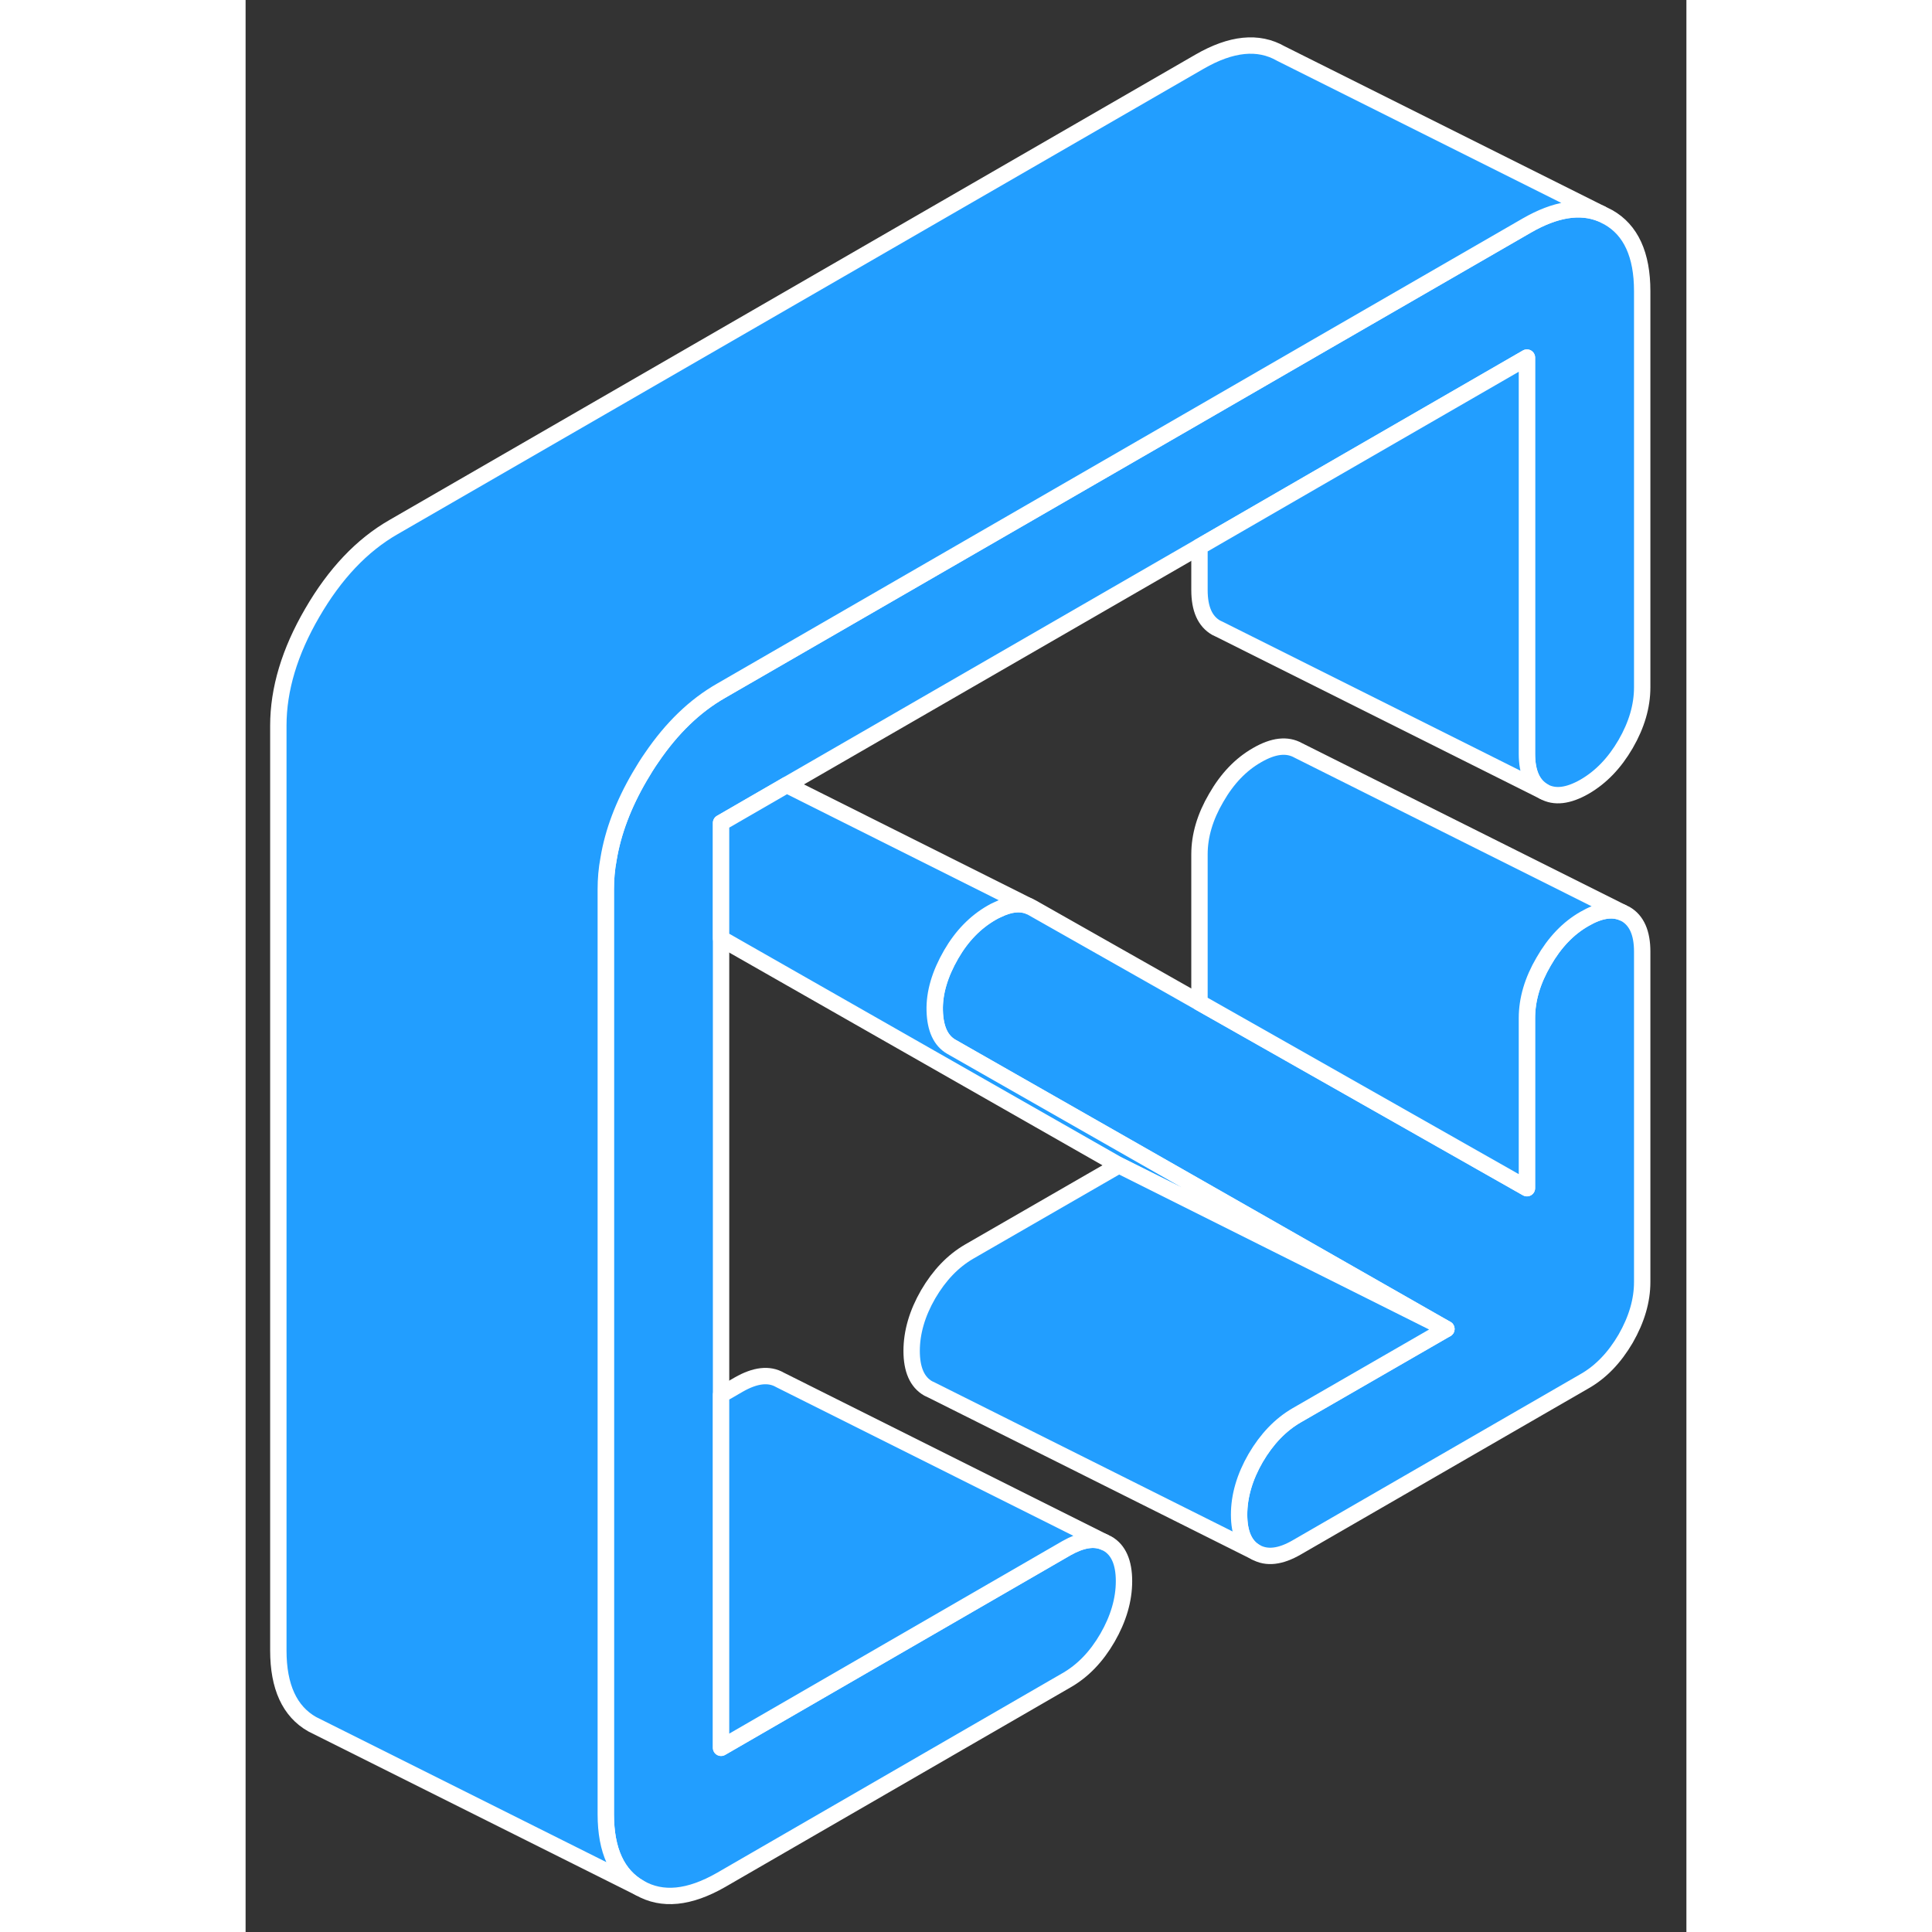 <svg width="48" height="48" viewBox="0 0 88 118" fill="#229EFF" xmlns="http://www.w3.org/2000/svg" stroke-width="1px" stroke-linecap="round" stroke-linejoin="round"><rect x="0" y="0" width="88" height="118" fill="#333333" stroke="none"/><path d="M85.3 17.78V41.98C85.3 43.13 84.96 44.28 84.29 45.44C83.61 46.61 82.78 47.47 81.78 48.05C80.78 48.62 79.95 48.72 79.28 48.34C78.6 47.95 78.26 47.19 78.26 46.04V21.84L65.3 29.32L58.26 33.39L33.05 47.94L32.76 48.11L29.04 50.26V106.75L50.13 94.56C51.03 94.05 51.8 93.91 52.43 94.18L52.64 94.28C53.31 94.66 53.65 95.43 53.65 96.57C53.65 97.71 53.31 98.87 52.64 100.03C51.97 101.19 51.13 102.06 50.13 102.63L29.04 114.82C27.1 115.93 25.45 116.1 24.07 115.31C22.69 114.53 22 113.02 22 110.81V54.32C22 53.7 22.05 53.08 22.17 52.45C22.44 50.82 23.07 49.14 24.07 47.43C24.31 47.02 24.55 46.63 24.81 46.26C26.03 44.47 27.43 43.11 29.04 42.19L58.26 25.32L65.3 21.25L78.26 13.77C80 12.77 81.51 12.53 82.79 13.05L83.23 13.27C84.61 14.05 85.3 15.56 85.3 17.78Z" stroke="white" stroke-linejoin="round"/><path d="M85.3 58.12V78.3C85.3 79.44 84.96 80.59 84.29 81.76C83.61 82.92 82.78 83.79 81.78 84.36L64.2 94.51C63.2 95.09 62.37 95.18 61.69 94.8C61.02 94.42 60.68 93.65 60.68 92.51C60.68 91.37 61.02 90.21 61.69 89.05C62.37 87.89 63.2 87.02 64.2 86.44L73.34 81.17L61.59 74.47L43.1 63.93C42.46 63.56 42.12 62.83 42.09 61.73C42.06 60.64 42.4 59.49 43.1 58.28C43.75 57.16 44.57 56.32 45.56 55.75C45.68 55.68 45.79 55.62 45.91 55.57C46.66 55.2 47.3 55.13 47.83 55.34L48.02 55.43L58.26 61.23L65.3 65.22L78.26 72.57V62.18C78.26 61.04 78.6 59.89 79.28 58.73C79.95 57.56 80.78 56.69 81.78 56.12C82.68 55.6 83.44 55.47 84.08 55.73L84.29 55.83C84.96 56.22 85.3 56.98 85.3 58.12Z" stroke="white" stroke-linejoin="round"/><path d="M52.43 94.18C51.8 93.91 51.03 94.05 50.13 94.56L29.04 106.75V85.19L30.13 84.56C31.13 83.99 31.97 83.89 32.64 84.28L52.43 94.18Z" stroke="white" stroke-linejoin="round"/><path d="M82.79 13.05C81.51 12.53 80 12.77 78.26 13.77L65.3 21.25L58.26 25.32L29.04 42.19C27.43 43.11 26.03 44.47 24.81 46.26C24.55 46.63 24.31 47.02 24.07 47.43C23.07 49.14 22.44 50.82 22.17 52.45C22.05 53.08 22 53.7 22 54.32V110.81C22 113.02 22.69 114.53 24.07 115.31L4.51 105.53L4.07 105.31C2.69 104.53 2 103.02 2 100.81V44.32C2 42.1 2.69 39.8 4.07 37.43C5.45 35.05 7.1 33.3 9.04 32.19L58.26 3.77C60.2 2.65 61.85 2.48 63.23 3.27L82.79 13.05Z" stroke="white" stroke-linejoin="round"/><path d="M79.28 48.34L59.49 38.44L59.28 38.34C58.6 37.95 58.26 37.19 58.26 36.04V33.39L65.3 29.32L78.26 21.84V46.04C78.26 47.19 78.6 47.95 79.28 48.34Z" stroke="white" stroke-linejoin="round"/><path d="M84.08 55.73C83.44 55.47 82.68 55.6 81.78 56.12C80.78 56.69 79.95 57.56 79.28 58.73C78.6 59.89 78.26 61.04 78.26 62.18V72.57L65.3 65.22L58.26 61.23V52.18C58.26 51.04 58.6 49.89 59.28 48.73C59.95 47.56 60.78 46.69 61.78 46.12C62.78 45.54 63.61 45.45 64.29 45.83L84.08 55.73Z" stroke="white" stroke-linejoin="round"/><path d="M73.34 81.17L53.34 71.17L29.04 57.32V50.26L32.76 48.11L33.05 47.94L47.83 55.34C47.3 55.13 46.66 55.2 45.91 55.57C45.79 55.62 45.68 55.68 45.56 55.75C44.57 56.32 43.75 57.16 43.1 58.28C42.4 59.49 42.06 60.64 42.09 61.73C42.12 62.83 42.46 63.56 43.1 63.93L61.59 74.47L73.34 81.17Z" stroke="white" stroke-linejoin="round"/><path d="M73.34 81.17L64.2 86.44C63.2 87.02 62.37 87.89 61.69 89.05C61.02 90.21 60.68 91.37 60.68 92.51C60.68 93.65 61.02 94.42 61.69 94.8L41.9 84.9L41.69 84.8C41.02 84.42 40.68 83.65 40.68 82.51C40.68 81.37 41.02 80.21 41.69 79.05C42.37 77.89 43.2 77.02 44.2 76.44L53.34 71.17L73.34 81.17Z" stroke="white" stroke-linejoin="round"/></svg>